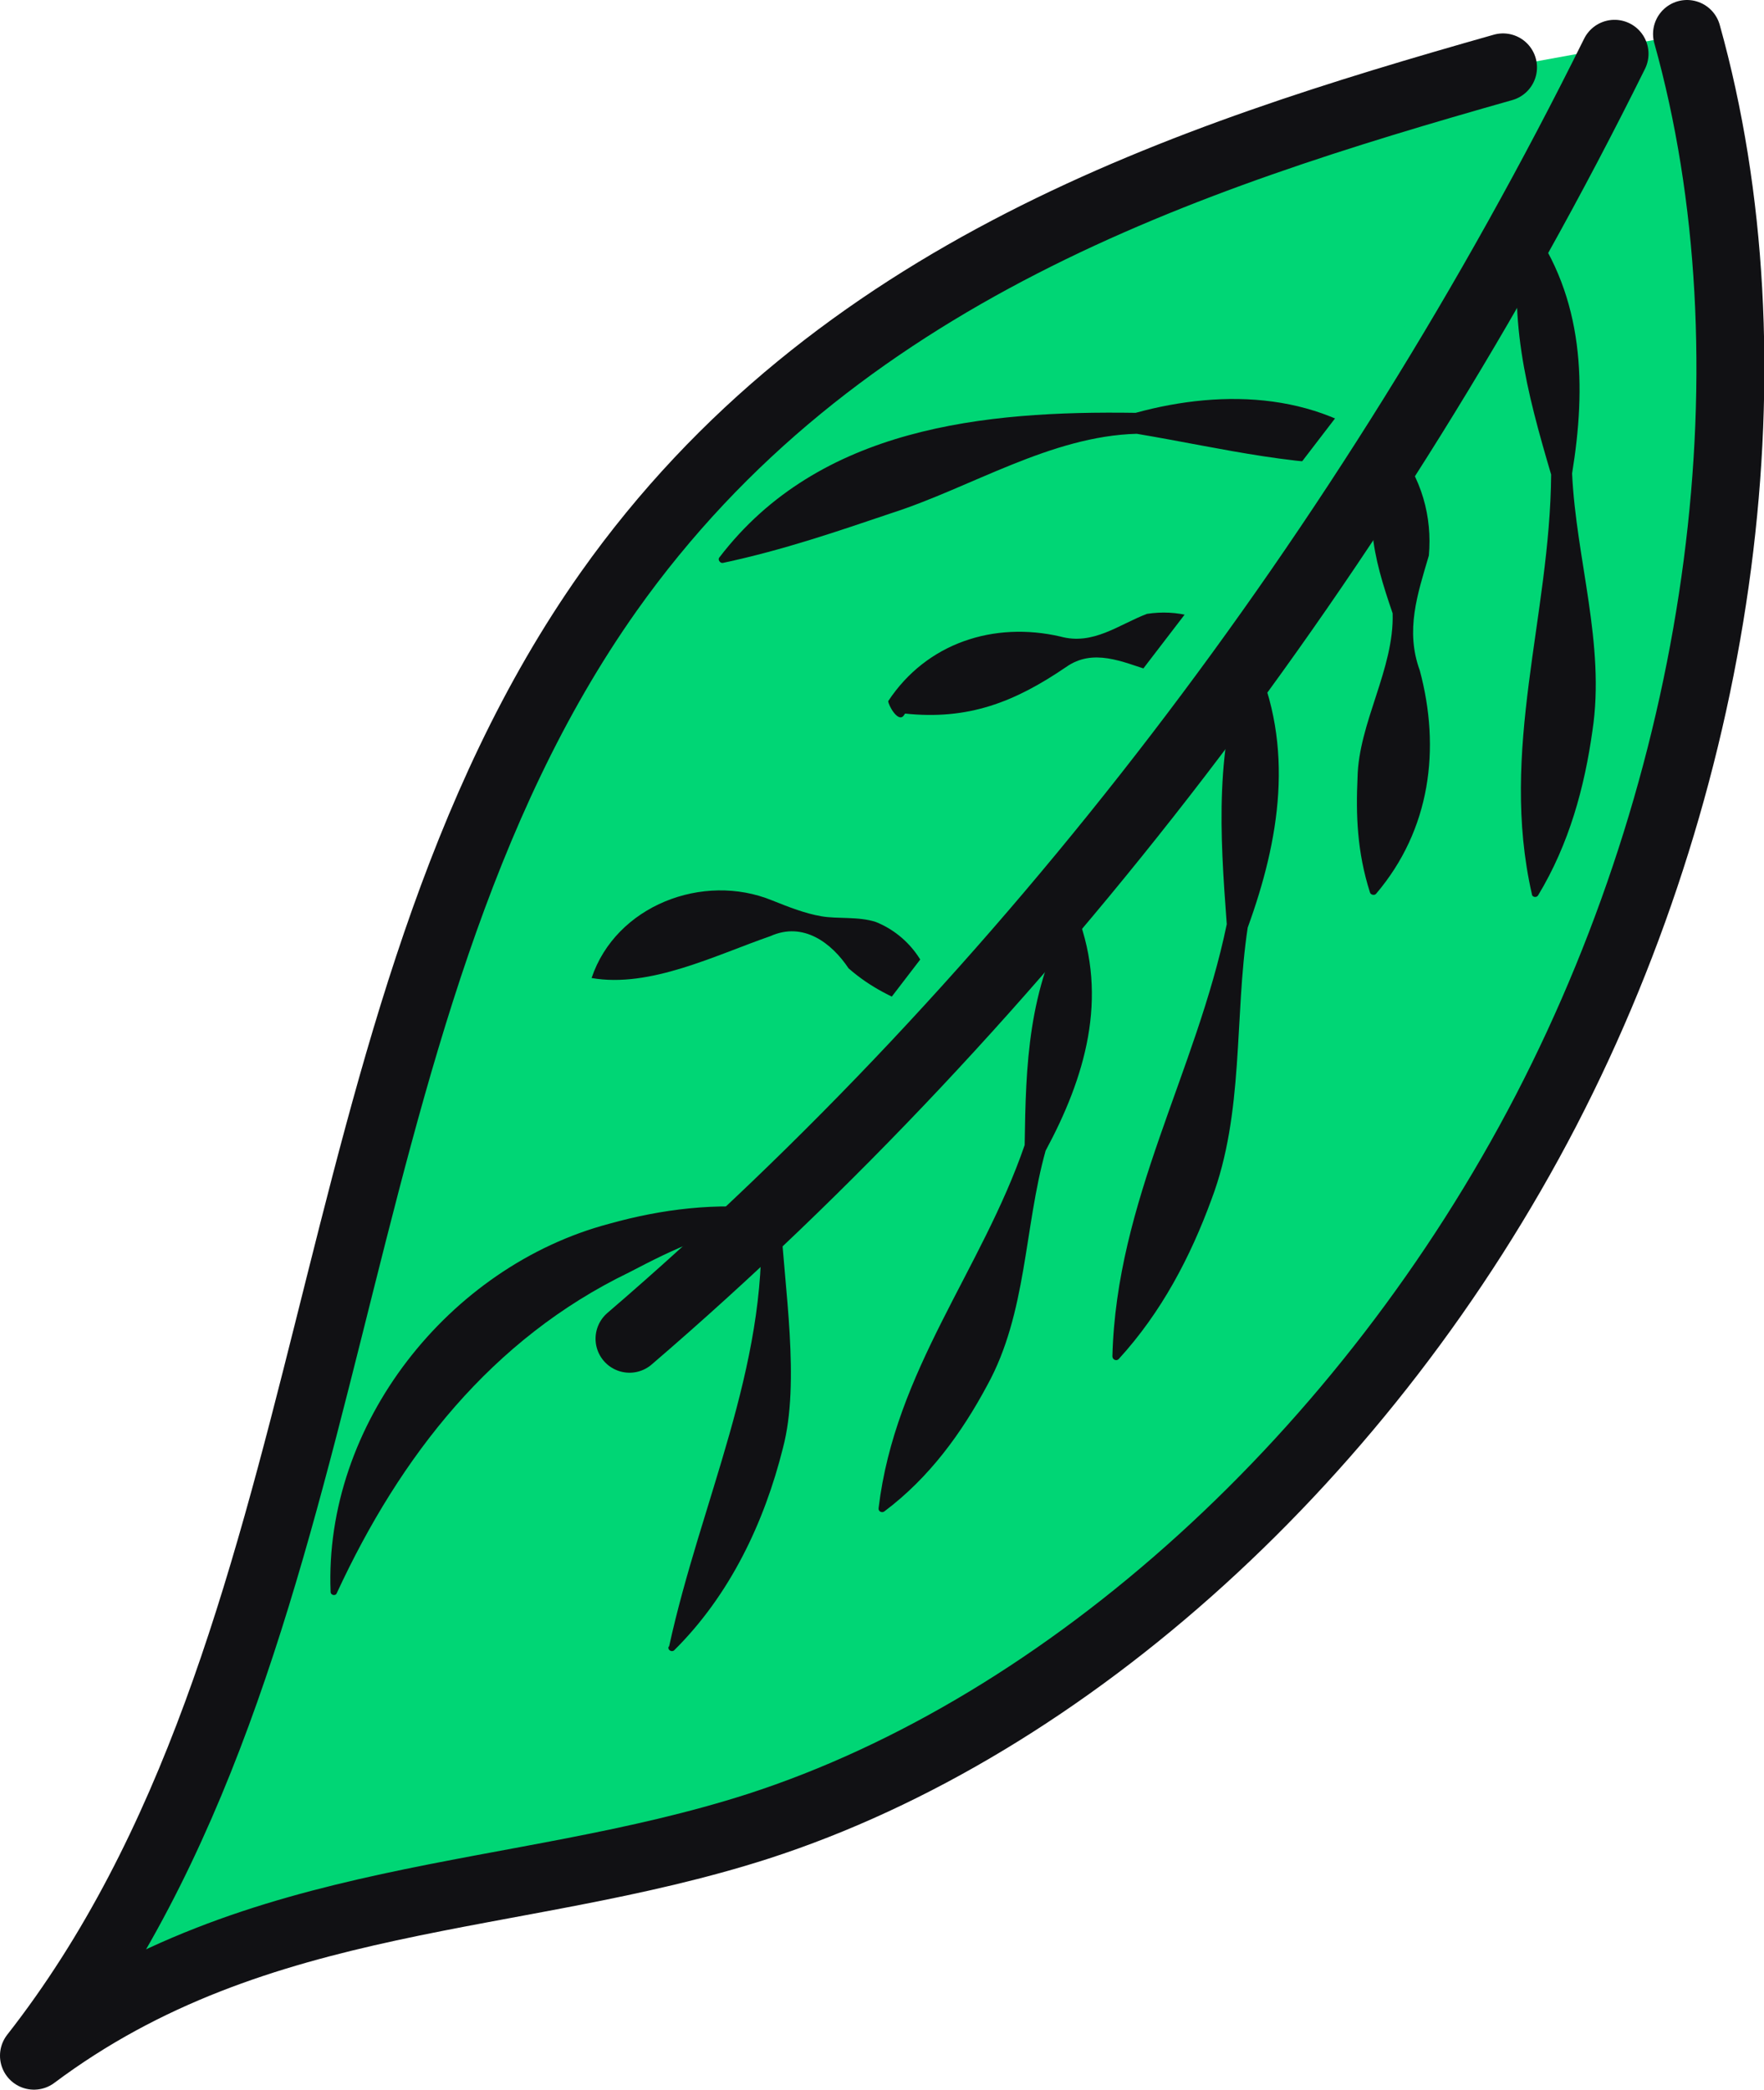 <?xml version="1.0" encoding="UTF-8"?>
<svg id="_오른쪽_위" data-name="오른쪽_위" xmlns="http://www.w3.org/2000/svg" version="1.1" viewBox="0 0 31.16 36.9">
  <defs>
    <style>
      .cls-1 {
        stroke: #111114;
        stroke-linecap: round;
        stroke-linejoin: round;
        stroke-width: 1.2px;
      }

      .cls-1, .cls-2 {
        fill: #00d675;
      }

      .cls-2, .cls-3 {
        stroke-width: 0px;
      }

      .cls-3 {
        fill: #111114;
      }
    </style>
  </defs>
  <path class="cls-1" d="M26.55,1.19c-5.61,1.59-11.8,3.61-15.8,9.26C5.4,18.02,6.28,29.05.6,36.3c3.97-2.97,8.49-2.67,12.79-4.05,5.48-1.77,10.77-6.57,13.92-12.64,3.15-6.08,4.09-13.29,2.49-19.01"/>
  <g>
    <path class="cls-2" d="M26.95,3.94c.86,3.66.91,7.76.16,11.86"/>
    <path class="cls-3" d="M27.01,3.93c.98,1.34,1.01,2.9.76,4.43.07,1.51.59,3.02.36,4.54-.14,1-.41,2-.96,2.91-.03.05-.11.03-.11-.02-.58-2.55.32-4.9.34-7.41-.43-1.46-.8-2.83-.5-4.43,0-.05.08-.07.11-.03h0Z"/>
  </g>
  <g>
    <path class="cls-2" d="M24.67,8.15c-3.6-1.35-8.01-.71-11.93,1.73"/>
    <path class="cls-3" d="M24.65,8.2c-1.67.08-3.02-.28-4.57-.54-1.52.04-2.93.95-4.33,1.4-.95.32-1.9.65-2.98.88-.05.01-.1-.06-.06-.1,1.76-2.3,4.68-2.59,7.35-2.55,1.57-.43,3.34-.37,4.63.81.04.04.02.11-.04.11h0Z"/>
  </g>
  <g>
    <path class="cls-2" d="M22.09,11.61c.19,4.03-.65,8.38-2.38,12.38"/>
    <path class="cls-3" d="M22.15,11.6c.73,1.59.45,3.24-.11,4.78-.24,1.59-.06,3.27-.64,4.8-.37,1.01-.88,1.99-1.64,2.82-.04.04-.11.01-.11-.05.07-2.75,1.48-5.02,2.02-7.63-.12-1.61-.22-3.12.36-4.73.01-.05.1-.06.12,0h0Z"/>
  </g>
  <g>
    <path class="cls-2" d="M24.58,7.85c.37,2.5.26,5.22-.32,7.91"/>
    <path class="cls-3" d="M24.63,7.84c.49.6.67,1.29.61,1.97-.2.68-.42,1.32-.16,2.03.37,1.38.19,2.81-.77,3.94-.03.04-.1.02-.11-.02-.23-.72-.25-1.38-.22-2.03.02-.97.65-1.92.62-2.9-.34-.99-.59-1.88-.08-2.97.02-.05.08-.06.11-.02h0Z"/>
  </g>
  <g>
    <path class="cls-2" d="M21.81,11.39c-1.9-.2-3.94.15-5.91,1.02,0,.08,0,.15,0,.23"/>
    <path class="cls-3" d="M21.8,11.45c-.54.34-1,.43-1.49.39-.48-.15-1-.4-1.48-.06-.91.62-1.73.94-2.85.82l.12-.19c-.04.08-.08.15-.14.23-.1.12-.27-.19-.27-.26.68-1.03,1.87-1.41,3.04-1.14.58.16,1.03-.21,1.53-.4.52-.08,1.08.04,1.54.48.03.03.03.09-.01.11h0Z"/>
  </g>
  <g>
    <path class="cls-2" d="M18.97,16.15c-.24,3.58-1.44,7.31-3.4,10.52"/>
    <path class="cls-3" d="M19.03,16.16c.56,1.47.13,2.88-.56,4.16-.38,1.36-.33,2.87-1.03,4.14-.45.84-1.02,1.63-1.82,2.23-.04.03-.11,0-.1-.06.29-2.43,1.82-4.2,2.58-6.41.02-1.43.06-2.74.8-4.08.02-.05.1-.04.12,0h0Z"/>
  </g>
  <g>
    <path class="cls-2" d="M16.45,17.84c-.62-.93-1.58-1.52-2.65-1.62s-2.27.28-3.3,1.06"/>
    <path class="cls-3" d="M16.4,17.87c-.64-.24-1.03-.44-1.41-.77-.3-.45-.8-.83-1.38-.57-.98.34-2.13.92-3.16.74.43-1.28,1.97-1.87,3.19-1.37.3.12.58.23.87.28.29.05.65,0,.96.1.6.24,1.04.84,1.02,1.54,0,.05-.05.08-.1.06h0Z"/>
  </g>
  <g>
    <path class="cls-2" d="M11.87,29.1c1.36-2.33,2.01-5.13,1.75-7.58-1.38-.19-3.87.83-5.14,1.99s-2.24,2.87-2.57,4.61"/>
    <path class="cls-3" d="M11.82,29.07c.56-2.56,1.74-4.92,1.62-7.53,0,0,.15.16.15.16-.86-.07-1.71.37-2.48.77-2.42,1.17-4.04,3.24-5.16,5.66-.02.06-.11.04-.11-.02-.12-2.96,2.09-5.75,4.92-6.5.93-.26,1.9-.38,2.87-.26.08,0,.15.08.16.16.06,1.2.35,2.89.04,4.06-.33,1.32-.94,2.6-1.92,3.57-.04.04-.12,0-.1-.06h0Z"/>
  </g>
  <path class="cls-1" d="M28.52.95c-4.35,8.78-10.4,16.68-17.4,22.69"/>
</svg>